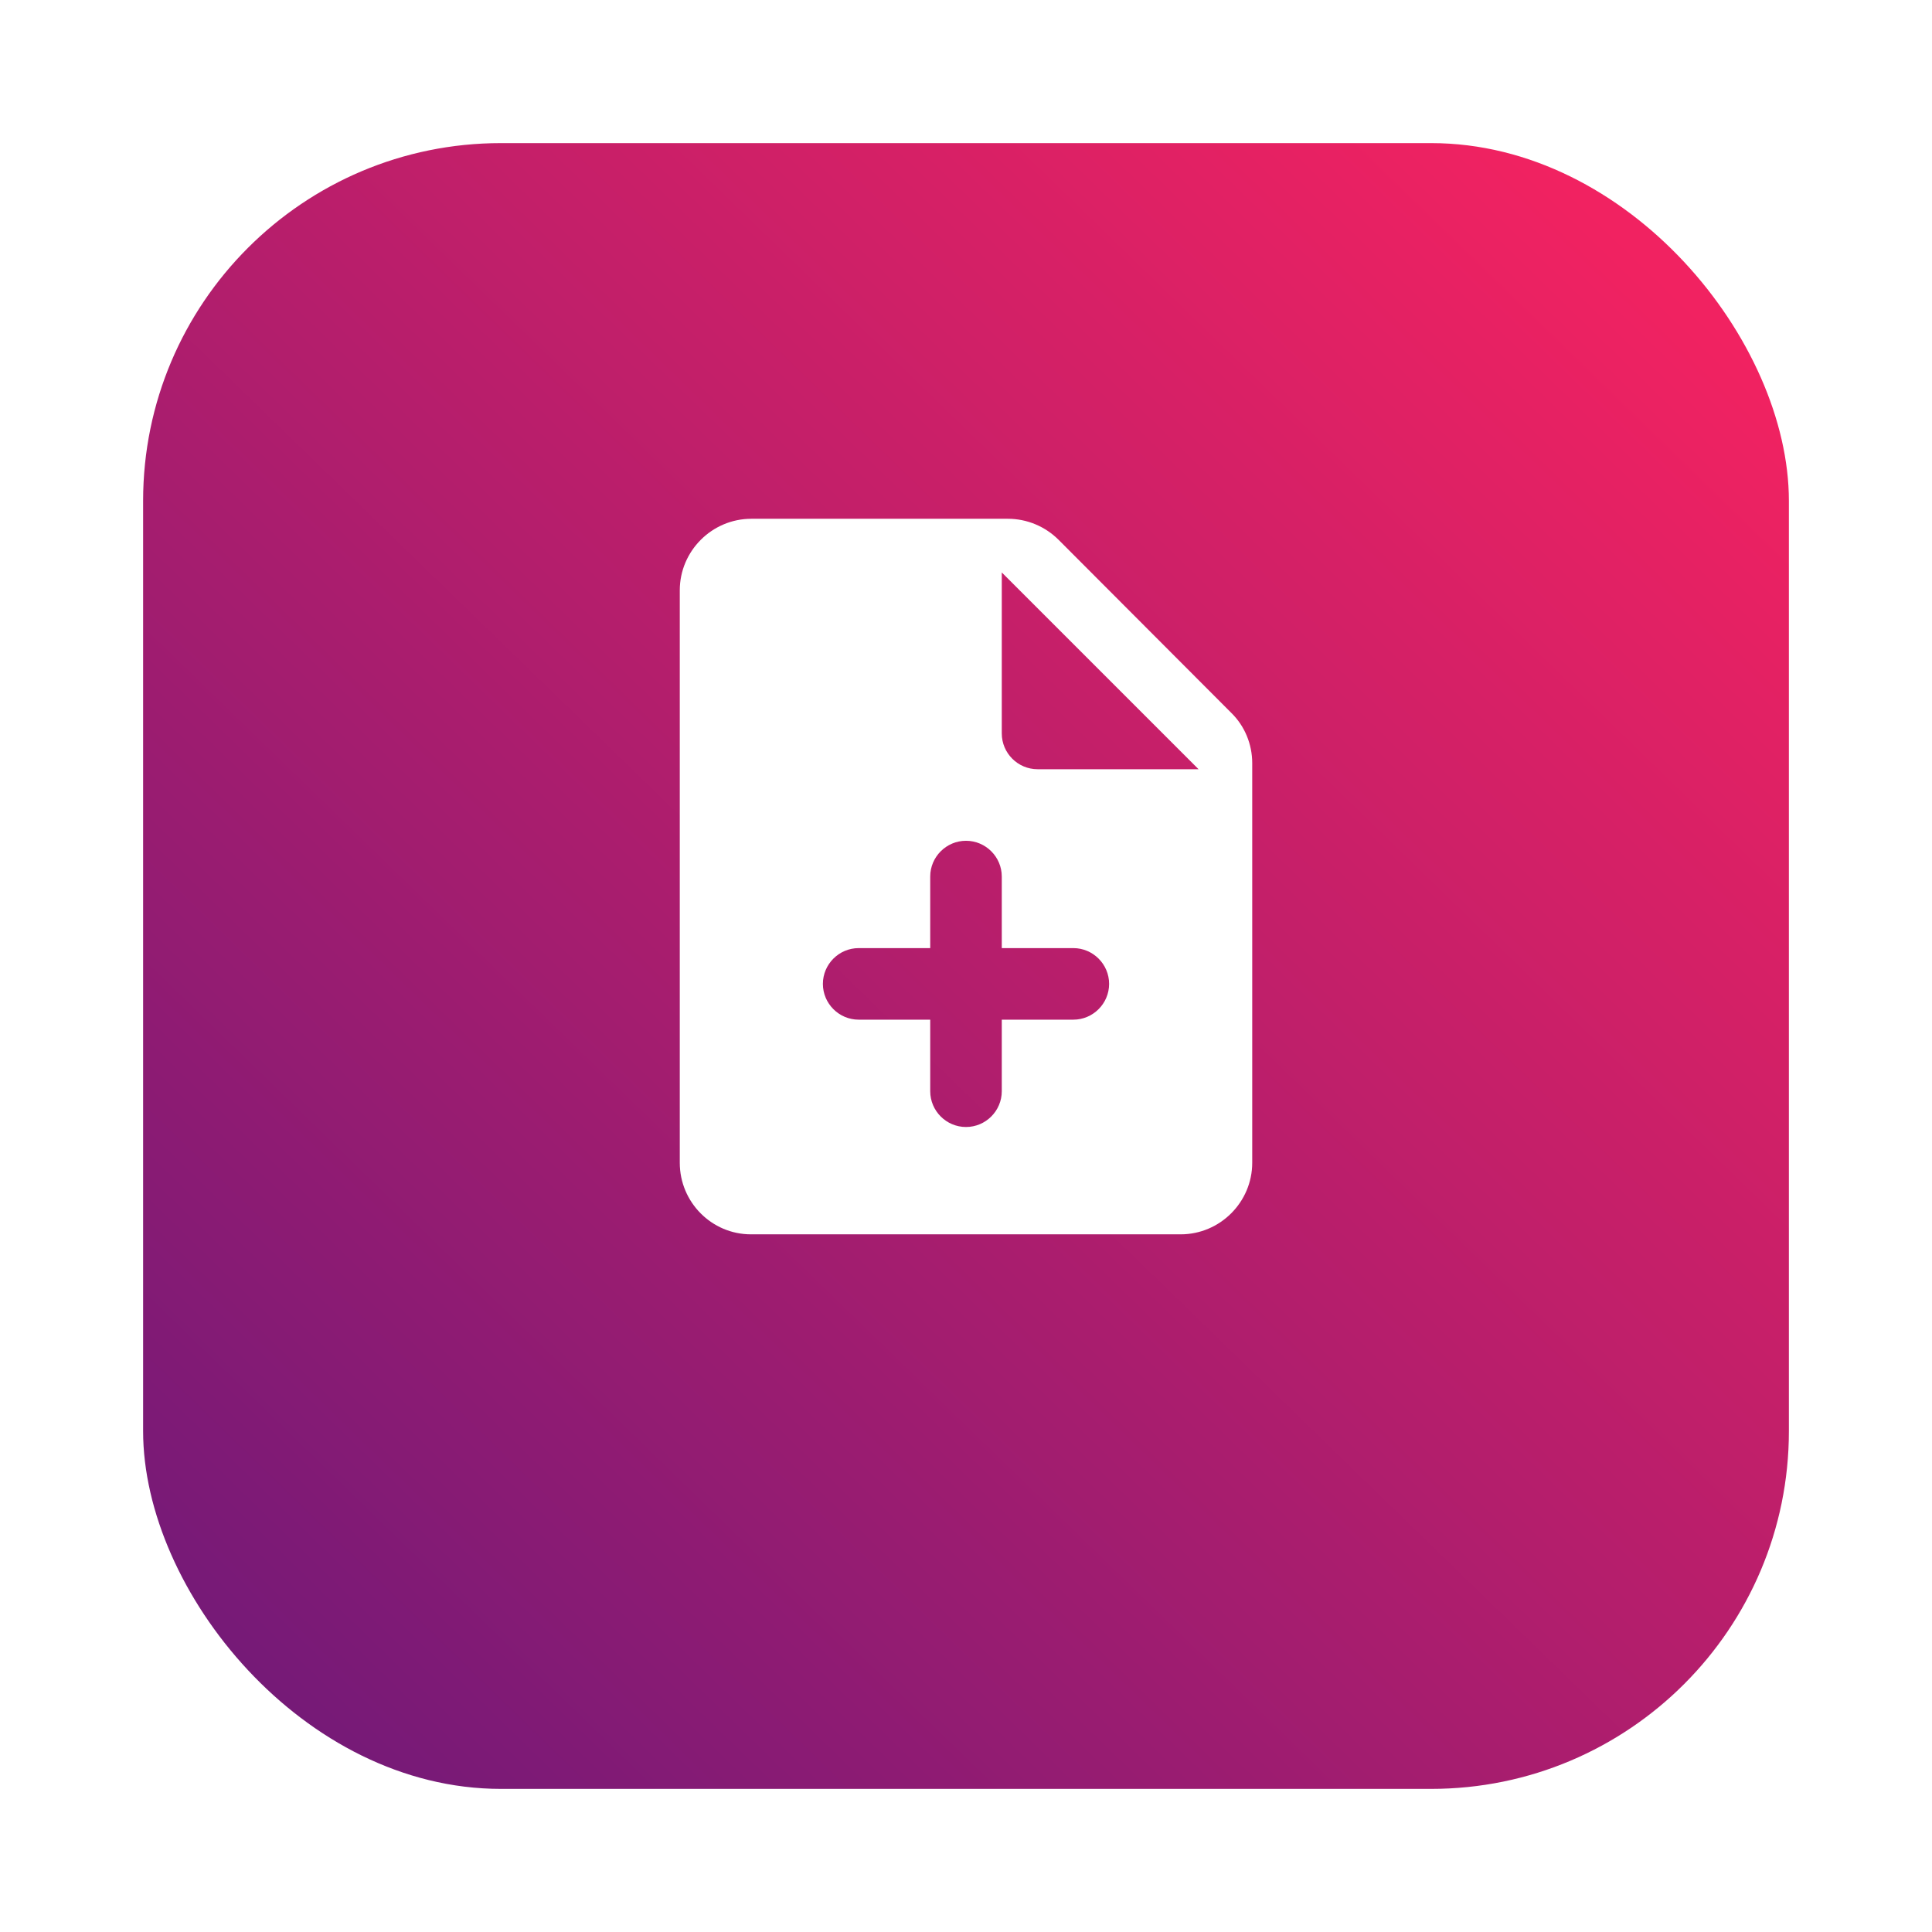 <svg width="108" height="108" viewBox="0 0 108 108" fill="none" xmlns="http://www.w3.org/2000/svg">
<g filter="url(#filter0_d_2_11)">
<rect x="8" y="3" width="92" height="92" rx="20" fill="url(#paint0_linear_2_11)"/>
</g>
<path d="M59.18 30.18C58.42 29.42 57.4 29 56.34 29H42C39.8 29 38 30.8 38 33V65C38 67.2 39.78 69 41.98 69H66C68.2 69 70 67.2 70 65V42.66C70 41.6 69.58 40.58 68.82 39.84L59.18 30.18ZM60 57H56V61C56 62.1 55.1 63 54 63C52.9 63 52 62.1 52 61V57H48C46.9 57 46 56.1 46 55C46 53.9 46.9 53 48 53H52V49C52 47.9 52.9 47 54 47C55.1 47 56 47.9 56 49V53H60C61.1 53 62 53.9 62 55C62 56.1 61.1 57 60 57ZM56 41V32L67 43H58C56.9 43 56 42.1 56 41Z" fill="white"/>
<defs>
<filter id="filter0_d_2_11" x="0" y="0" width="108" height="108" filterUnits="userSpaceOnUse" color-interpolation-filters="sRGB">
<feFlood flood-opacity="0" result="BackgroundImageFix"/>
<feColorMatrix in="SourceAlpha" type="matrix" values="0 0 0 0 0 0 0 0 0 0 0 0 0 0 0 0 0 0 127 0" result="hardAlpha"/>
<feOffset dy="5"/>
<feGaussianBlur stdDeviation="4"/>
<feComposite in2="hardAlpha" operator="out"/>
<feColorMatrix type="matrix" values="0 0 0 0 0 0 0 0 0 0 0 0 0 0 0 0 0 0 0.25 0"/>
<feBlend mode="normal" in2="BackgroundImageFix" result="effect1_dropShadow_2_11"/>
<feBlend mode="normal" in="SourceGraphic" in2="effect1_dropShadow_2_11" result="shape"/>
</filter>
<linearGradient id="paint0_linear_2_11" x1="91.5" y1="9" x2="8" y2="95" gradientUnits="userSpaceOnUse">
<stop stop-color="#F12261"/>
<stop offset="1" stop-color="#6C1979"/>
</linearGradient>
</defs>
</svg>
